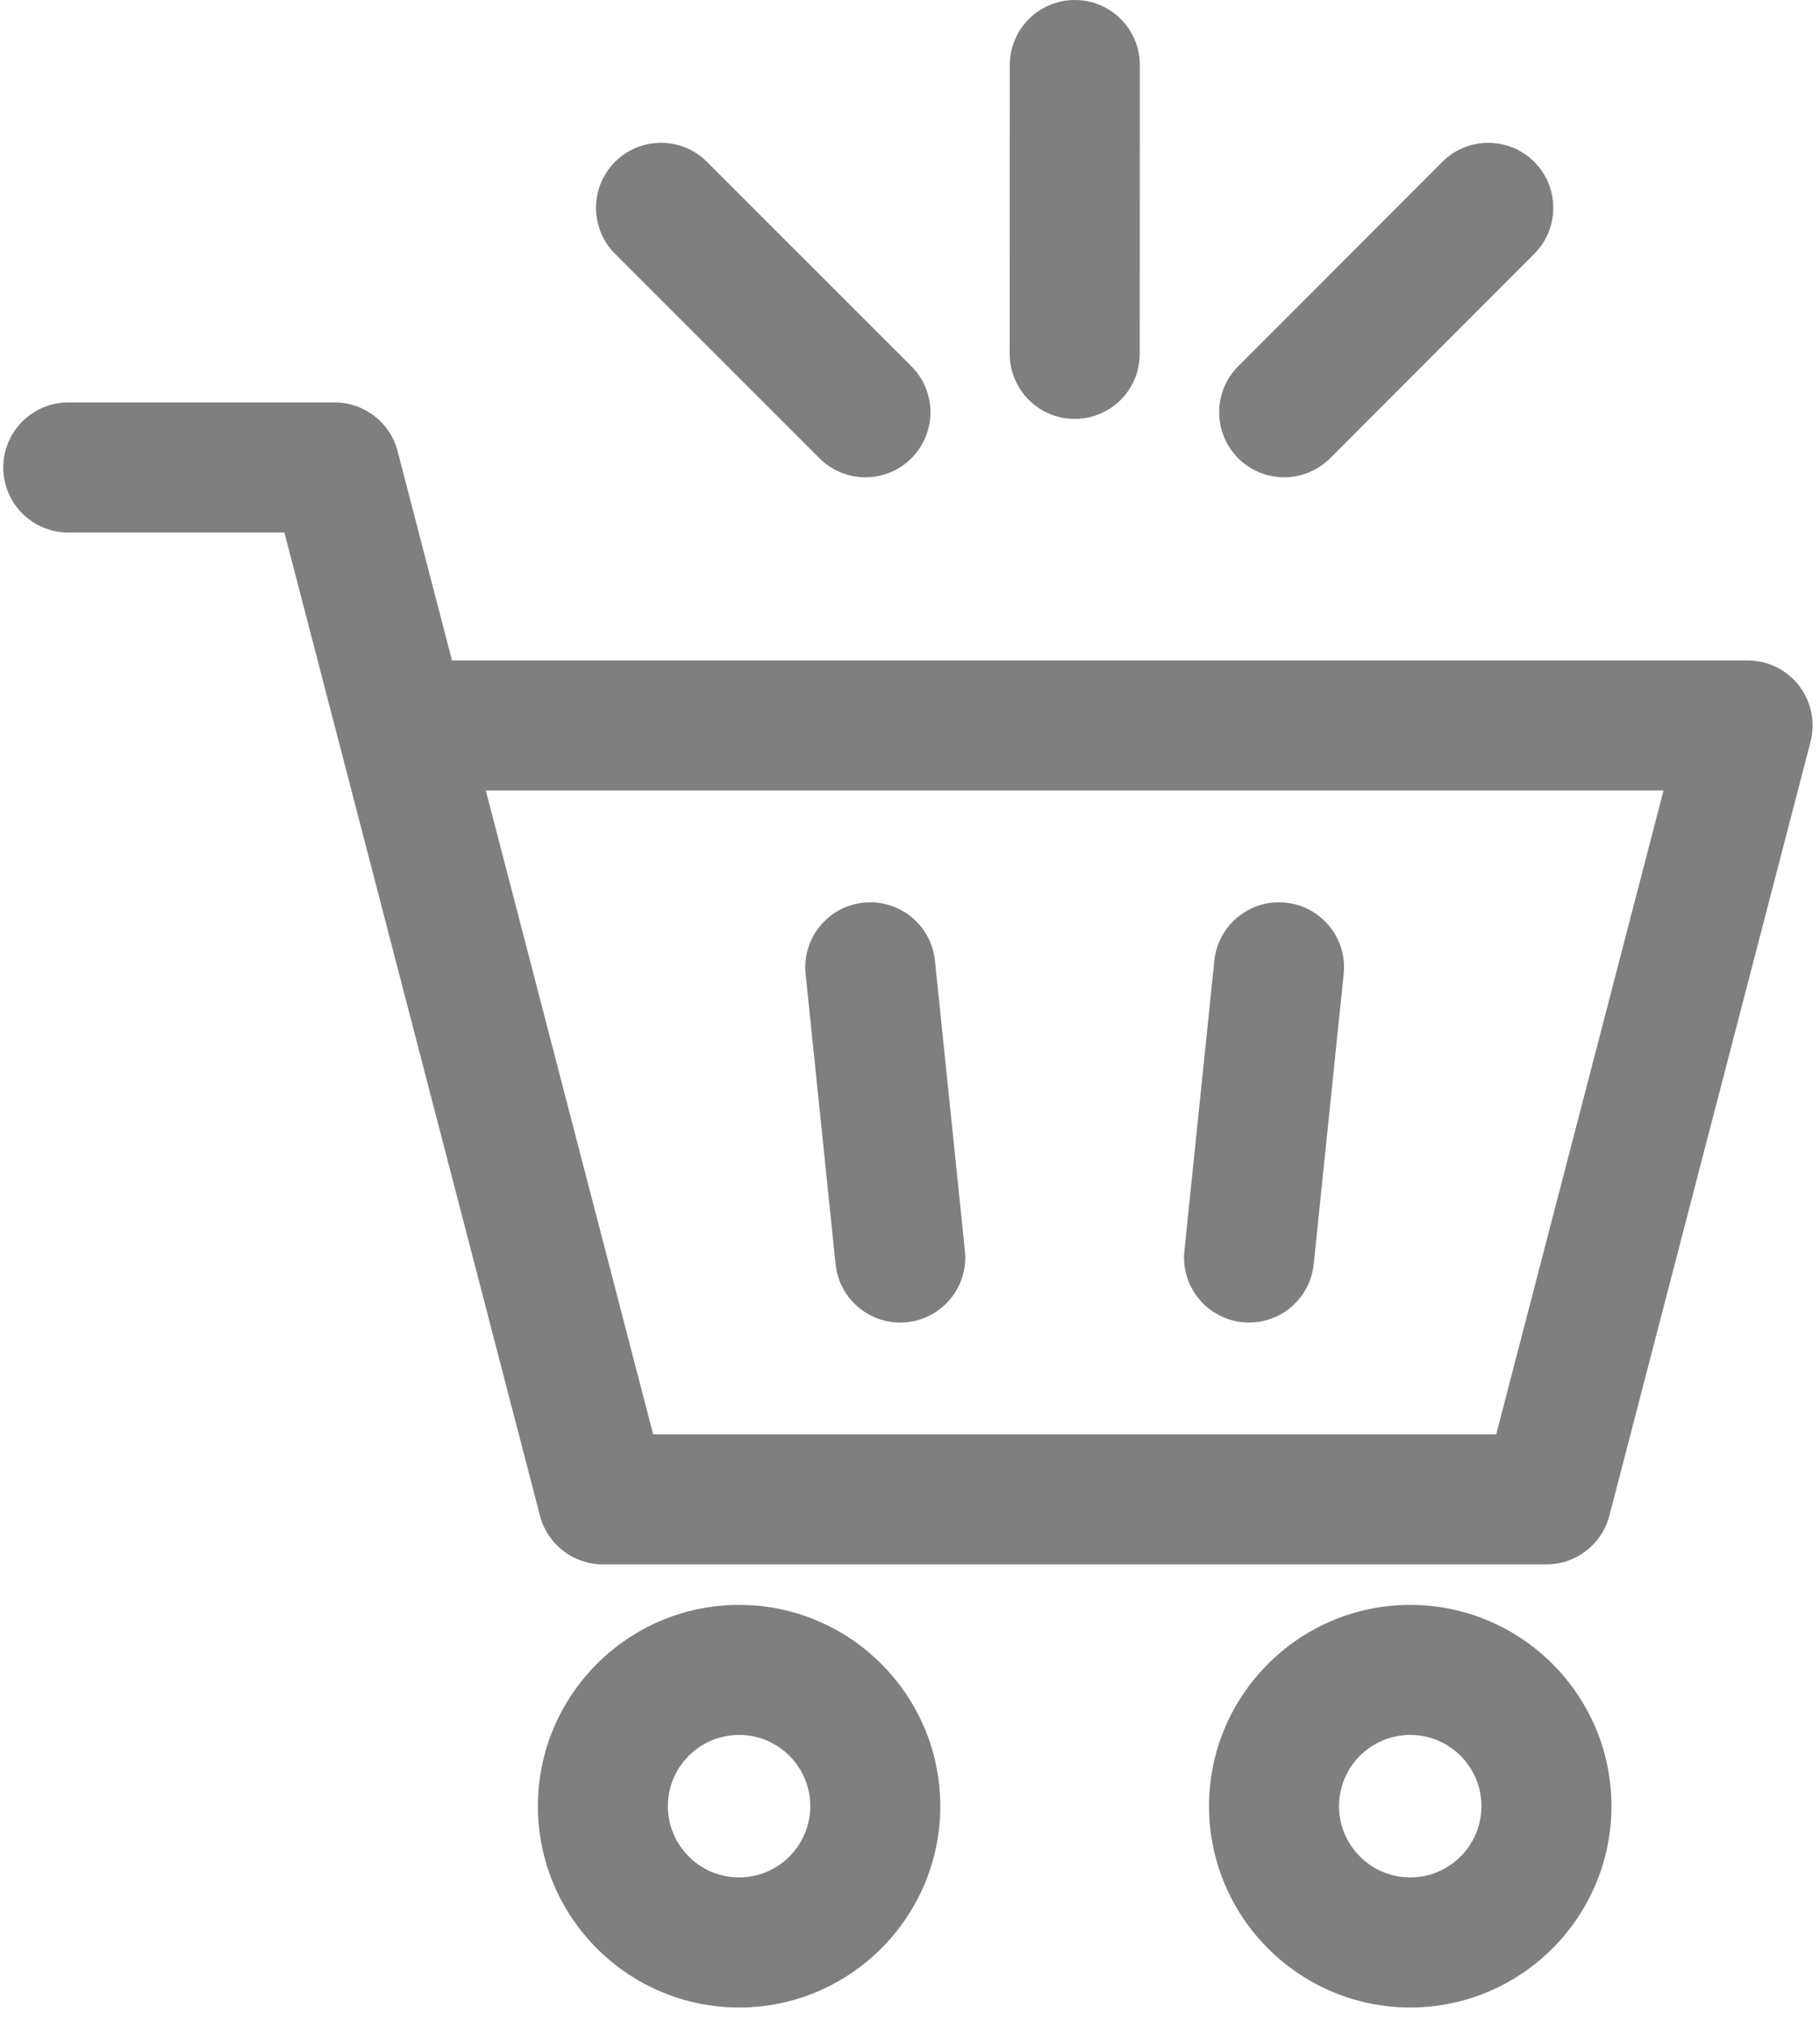 <?xml version="1.0" encoding="UTF-8"?>
<svg width="53px" height="59px" viewBox="0 0 53 59" version="1.1" xmlns="http://www.w3.org/2000/svg" xmlns:xlink="http://www.w3.org/1999/xlink">
    <!-- Generator: Sketch 42 (36781) - http://www.bohemiancoding.com/sketch -->
    <title>empty-cart</title>
    <desc>Created with Sketch.</desc>
    <defs></defs>
    <g id="Menu-Pages" stroke="none" stroke-width="1" fill="none" fill-rule="evenodd" opacity="0.5">
        <g id="2.-Menu-Page_Empty-Cart" transform="translate(-1014, -548)" fill-rule="nonzero" fill="#000000">
            <g id="empty-cart" transform="translate(1014, 548)">
                <g id="Capa_1">
                    <g id="Group">
                        <path d="M24.333,36.797 C24.434,37.77 25.256,38.495 26.214,38.495 C26.279,38.495 26.345,38.492 26.411,38.485 C27.45,38.378 28.206,37.448 28.099,36.408 L27.226,27.961 C27.118,26.921 26.188,26.166 25.148,26.273 C24.109,26.38 23.353,27.31 23.46,28.35 L24.333,36.797 Z" id="Shape"></path>
                        <path d="M36.179,38.485 C36.245,38.492 36.311,38.495 36.376,38.495 C37.334,38.495 38.156,37.77 38.256,36.797 L39.129,28.35 C39.237,27.31 38.481,26.38 37.441,26.273 C36.4,26.166 35.471,26.921 35.363,27.961 L34.491,36.407 C34.383,37.448 35.139,38.378 36.179,38.485 Z" id="Shape"></path>
                        <path d="M21.523,46.713 C18.292,46.713 15.664,49.341 15.664,52.572 C15.664,55.803 18.292,58.432 21.523,58.432 C24.753,58.432 27.382,55.803 27.382,52.572 C27.382,49.341 24.753,46.713 21.523,46.713 Z M21.523,54.646 C20.379,54.646 19.449,53.715 19.449,52.571 C19.449,51.428 20.379,50.498 21.523,50.498 C22.666,50.498 23.596,51.428 23.596,52.571 C23.596,53.715 22.666,54.646 21.523,54.646 Z" id="Shape"></path>
                        <path d="M41.067,46.713 C37.836,46.713 35.208,49.341 35.208,52.572 C35.208,55.803 37.836,58.432 41.067,58.432 C44.298,58.432 46.927,55.803 46.927,52.572 C46.927,49.341 44.298,46.713 41.067,46.713 Z M41.067,54.646 C39.924,54.646 38.994,53.715 38.994,52.571 C38.994,51.428 39.924,50.498 41.067,50.498 C42.211,50.498 43.141,51.428 43.141,52.571 C43.141,53.715 42.211,54.646 41.067,54.646 Z" id="Shape"></path>
                        <path d="M52.389,19.958 C52.031,19.495 51.478,19.223 50.892,19.223 L13.162,19.223 L11.578,13.13 C11.361,12.296 10.608,11.714 9.746,11.714 L1.988,11.714 C0.942,11.714 0.095,12.562 0.095,13.607 C0.095,14.652 0.942,15.5 1.988,15.5 L8.282,15.5 L9.854,21.543 C9.862,21.577 9.87,21.611 9.88,21.644 L15.724,44.117 C15.941,44.951 16.694,45.534 17.556,45.534 L45.034,45.534 C45.896,45.534 46.649,44.951 46.866,44.117 L52.724,21.592 C52.871,21.026 52.748,20.422 52.389,19.958 Z M43.571,41.748 L19.02,41.748 L14.147,23.009 L48.444,23.009 L43.571,41.748 Z" id="Shape"></path>
                        <path d="M23.864,13.339 C24.234,13.708 24.718,13.893 25.202,13.893 C25.687,13.893 26.171,13.708 26.541,13.338 C27.28,12.598 27.28,11.4 26.54,10.661 L20.587,4.711 C19.848,3.972 18.65,3.972 17.91,4.711 C17.171,5.451 17.172,6.649 17.911,7.388 L23.864,13.339 Z" id="Shape"></path>
                        <path d="M37.396,13.892 C37.881,13.892 38.366,13.707 38.735,13.337 L44.68,7.388 C45.418,6.648 45.418,5.45 44.678,4.711 C43.939,3.972 42.74,3.973 42.001,4.712 L36.057,10.662 C35.318,11.401 35.319,12.6 36.059,13.339 C36.428,13.708 36.912,13.892 37.396,13.892 Z" id="Shape"></path>
                        <path d="M31.297,12.193 L31.297,12.193 C32.342,12.193 33.19,11.346 33.19,10.3 L33.192,1.893 C33.192,0.848 32.345,0 31.3,1.70145023e-15 L31.3,1.70145023e-15 C30.254,1.70145023e-15 29.407,0.847 29.406,1.892 L29.404,10.299 C29.404,11.345 30.251,12.193 31.297,12.193 Z" id="Shape"></path>
                    </g>
                </g>
            </g>
        </g>
    </g>
</svg>
